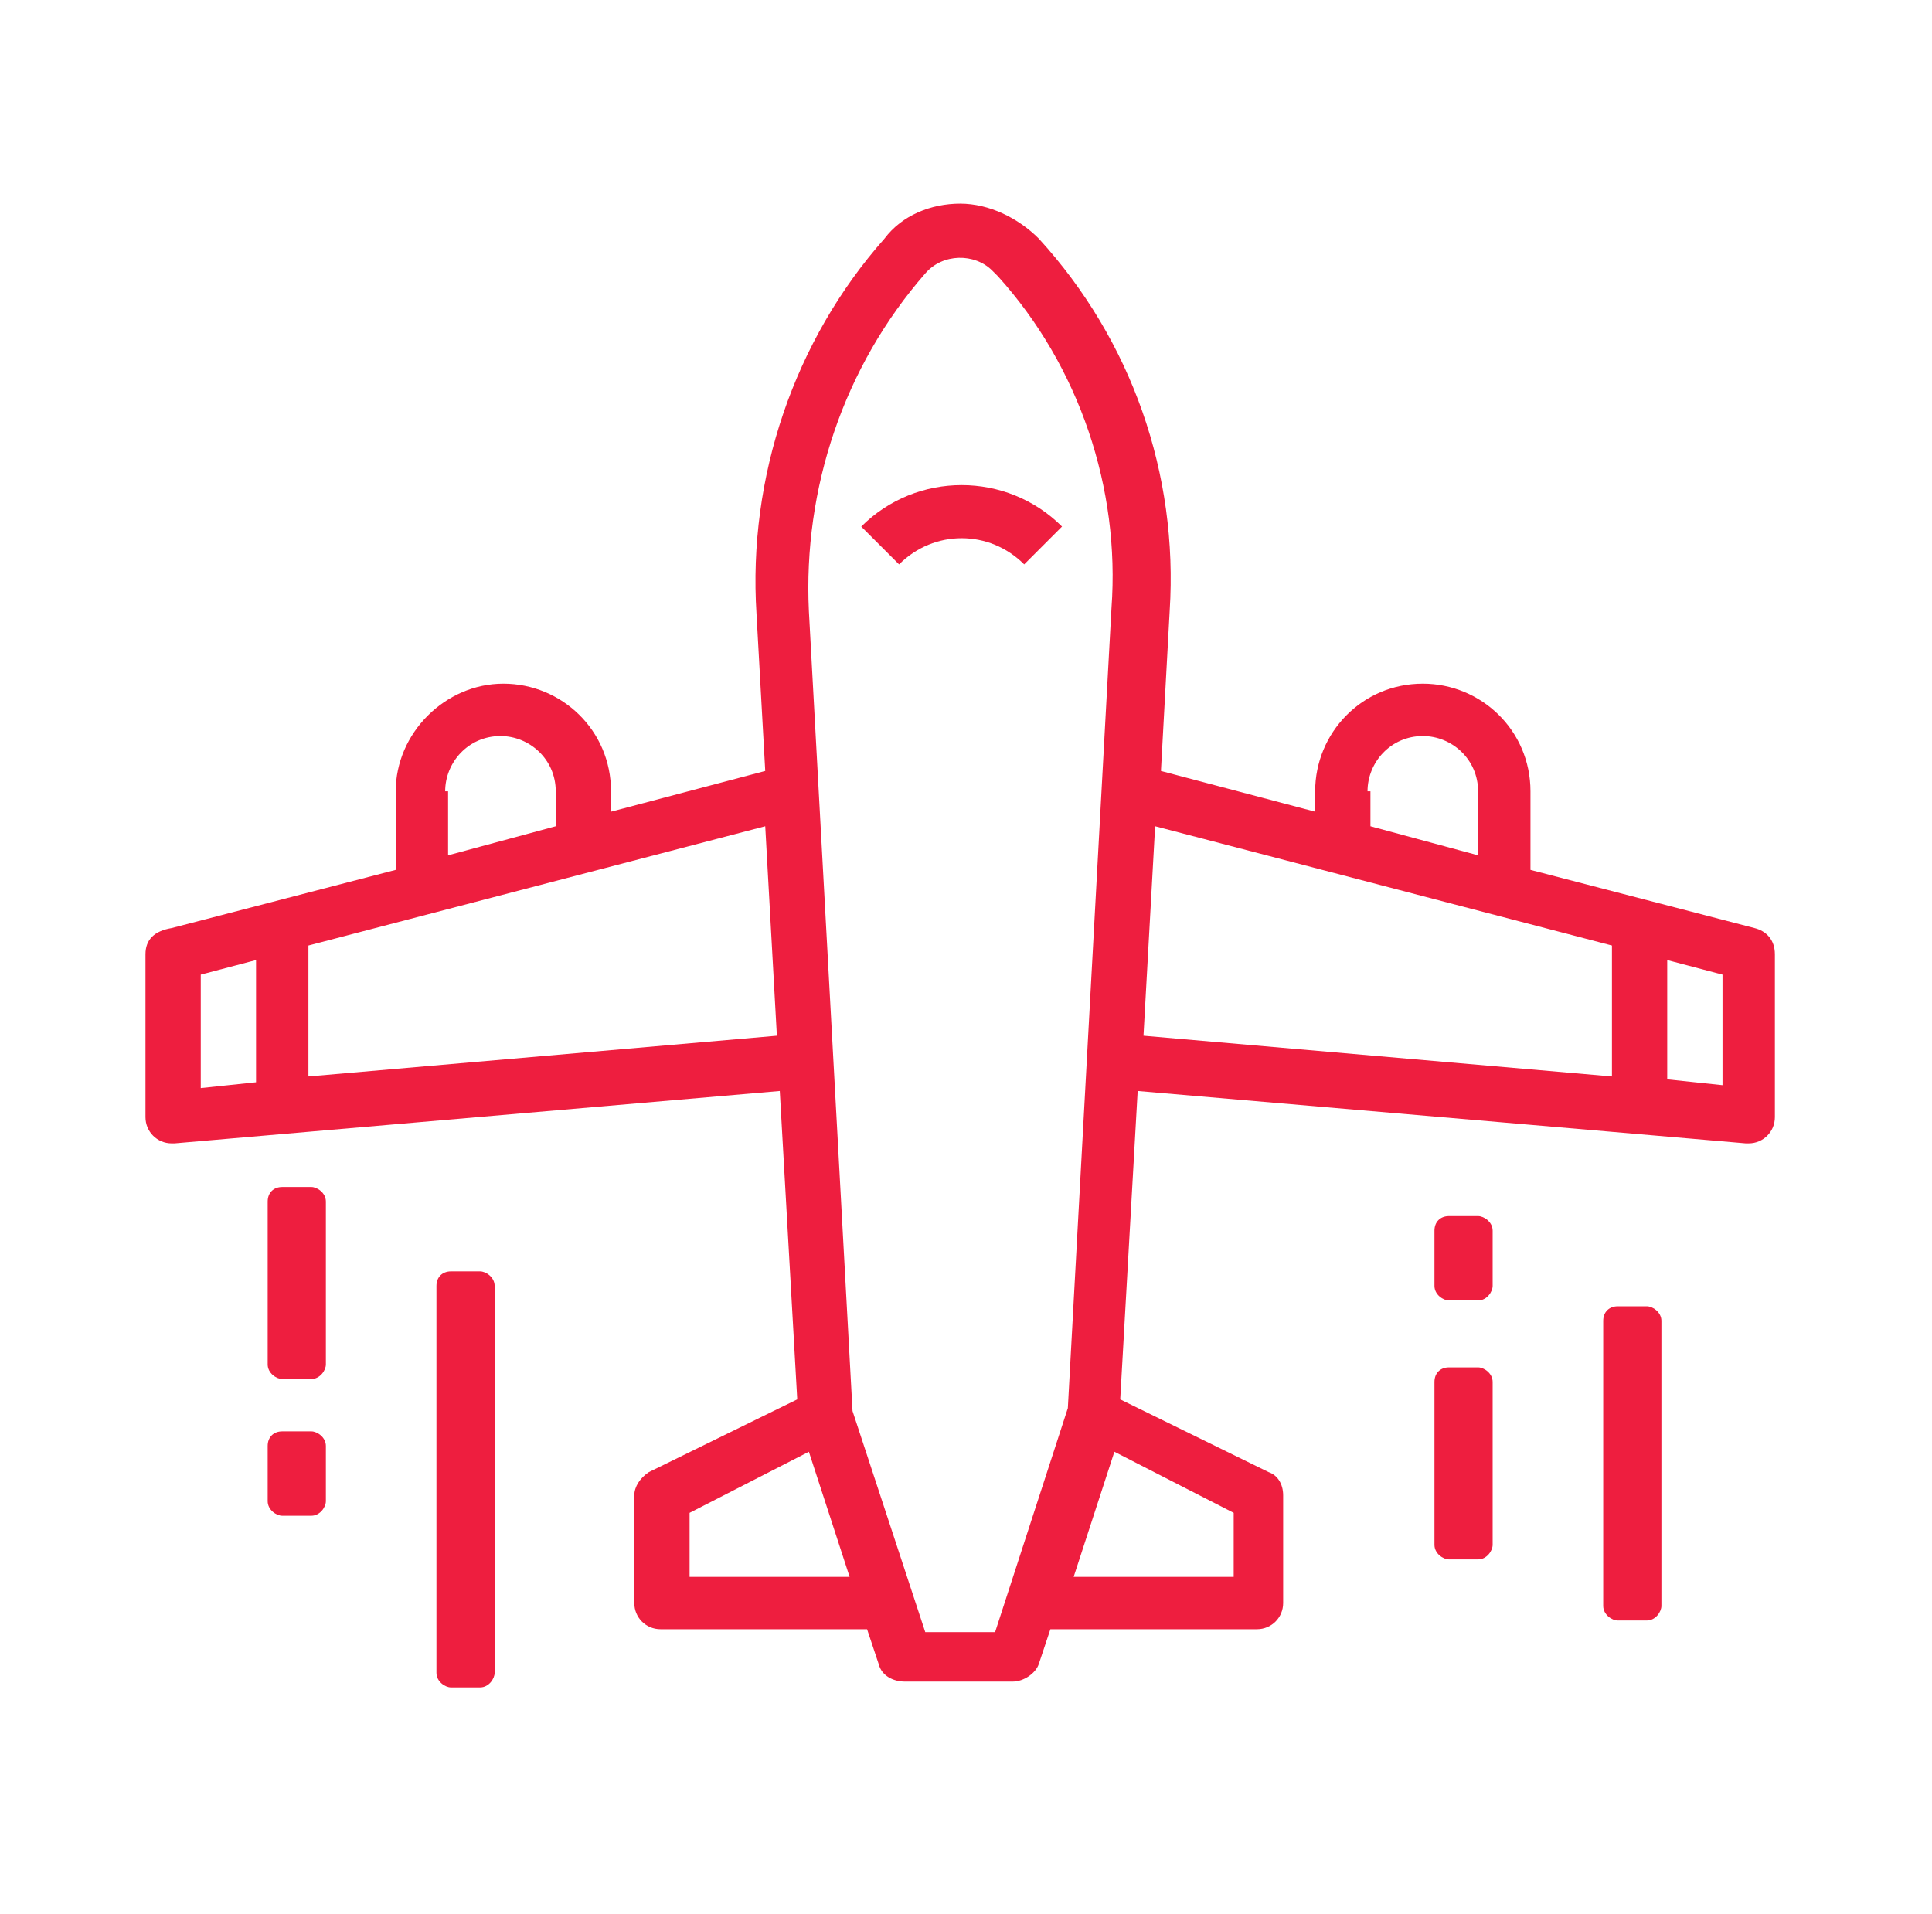 <?xml version="1.0" encoding="utf-8"?>
<!-- Generator: Adobe Illustrator 17.0.0, SVG Export Plug-In . SVG Version: 6.00 Build 0)  -->
<!DOCTYPE svg PUBLIC "-//W3C//DTD SVG 1.1//EN" "http://www.w3.org/Graphics/SVG/1.1/DTD/svg11.dtd">
<svg version="1.1" id="Layer_1" xmlns:x="http://ns.adobe.com/Extensibility/1.0/" xmlns:i="http://ns.adobe.com/AdobeIllustrator/10.0/" xmlns:graph="http://ns.adobe.com/Graphs/1.0/"
	 xmlns="http://www.w3.org/2000/svg" xmlns:xlink="http://www.w3.org/1999/xlink" xmlns:a="http://ns.adobe.com/AdobeSVGViewerExtensions/3.0/"
	 x="0px" y="0px" width="66.4px" height="65.8px" viewBox="0 0 66.4 65.8" enable-background="new 0 0 66.4 65.8"
	 xml:space="preserve">
<g>
	<path fill="#EE1E3F" d="M29.6,18.1l1.3,1.3c1.2-1.2,3.1-1.2,4.3,0l1.3-1.3C34.6,16.2,31.5,16.2,29.6,18.1z"/>
	<path fill="#EE1E3F" d="M60.3,31.9l-7.7-2v-2.7c0-2.1-1.7-3.7-3.7-3.7c-2.1,0-3.7,1.7-3.7,3.7v0.7l-5.3-1.4l0.3-5.5
		c0.3-4.7-1.3-9.3-4.5-12.8C35,7.5,34,7,33,7l0,0c-1,0-2,0.4-2.6,1.2c-3.1,3.5-4.7,8.2-4.4,12.9l0.3,5.4l-5.3,1.4v-0.7
		c0-2.1-1.7-3.7-3.7-3.7s-3.7,1.7-3.7,3.7v2.7l-7.7,2C5.3,32,5,32.3,5,32.8v5.6c0,0.5,0.4,0.9,0.9,0.9c0,0,0.1,0,0.1,0l20.8-1.8
		l0.6,10.6l-5.1,2.5c-0.3,0.2-0.5,0.5-0.5,0.8v3.7c0,0.5,0.4,0.9,0.9,0.9h7.1l0.4,1.2c0.1,0.4,0.5,0.6,0.9,0.6h3.7
		c0.4,0,0.8-0.3,0.9-0.6l0.4-1.2h7.1c0.5,0,0.9-0.4,0.9-0.9v-3.7c0-0.4-0.2-0.7-0.5-0.8l-5.1-2.5l0.6-10.6L60,39.3c0,0,0.1,0,0.1,0
		c0.5,0,0.9-0.4,0.9-0.9v-5.6C61,32.3,60.7,32,60.3,31.9z M47,27.2c0-1,0.8-1.9,1.9-1.9c1,0,1.9,0.8,1.9,1.9v2.2l-3.7-1V27.2z
		 M15.3,27.2c0-1,0.8-1.9,1.9-1.9c1,0,1.9,0.8,1.9,1.9v1.2l-3.7,1V27.2z M6.9,33.5L8.8,33v4.2l-1.9,0.2V33.5z M10.6,37v-4.5
		l15.7-4.1l0.4,7.2L10.6,37z M23.7,54.2V52l4.1-2.1l1.4,4.3H23.7z M34.2,56.1h-2.4l-2.5-7.6L27.8,21c-0.2-4.2,1.2-8.4,4-11.6
		c0.6-0.7,1.7-0.7,2.3-0.1c0.1,0.1,0.1,0.1,0.2,0.2c2.8,3.1,4.2,7.3,3.9,11.4l-1.5,27.5L34.2,56.1z M42.4,54.2h-5.5l1.4-4.3l4.1,2.1
		V54.2z M39.7,28.4l15.7,4.1V37l-16.1-1.4L39.7,28.4z M59.2,37.3l-1.9-0.2V33l1.9,0.5V37.3z"/>
	<path fill="#EE1E3F" d="M9.7,40.8h1c0.2,0,0.5,0.2,0.5,0.5v5.6c0,0.2-0.2,0.5-0.5,0.5h-1c-0.2,0-0.5-0.2-0.5-0.5v-5.6
		C9.2,41,9.4,40.8,9.7,40.8z"/>
	<path fill="#EE1E3F" d="M15.5,43.7h1c0.2,0,0.5,0.2,0.5,0.5v13.3c0,0.2-0.2,0.5-0.5,0.5h-1c-0.2,0-0.5-0.2-0.5-0.5V44.2
		C15,43.9,15.2,43.7,15.5,43.7z"/>
	<path fill="#EE1E3F" d="M9.7,49.2h1c0.2,0,0.5,0.2,0.5,0.5v1.9c0,0.2-0.2,0.5-0.5,0.5h-1c-0.2,0-0.5-0.2-0.5-0.5v-1.9
		C9.2,49.4,9.4,49.2,9.7,49.2z"/>
	<path fill="#EE1E3F" d="M49.8,47h1c0.2,0,0.5,0.2,0.5,0.5v5.6c0,0.2-0.2,0.5-0.5,0.5h-1c-0.2,0-0.5-0.2-0.5-0.5v-5.6
		C49.3,47.2,49.5,47,49.8,47z"/>
	<path fill="#EE1E3F" d="M55.6,44.9h1c0.2,0,0.5,0.2,0.5,0.5v9.8c0,0.2-0.2,0.5-0.5,0.5h-1c-0.2,0-0.5-0.2-0.5-0.5v-9.8
		C55.1,45.1,55.3,44.9,55.6,44.9z"/>
	<path fill="#EE1E3F" d="M49.8,41.8h1c0.2,0,0.5,0.2,0.5,0.5v1.9c0,0.2-0.2,0.5-0.5,0.5h-1c-0.2,0-0.5-0.2-0.5-0.5v-1.9
		C49.3,42,49.5,41.8,49.8,41.8z"/>
</g>
</svg>
